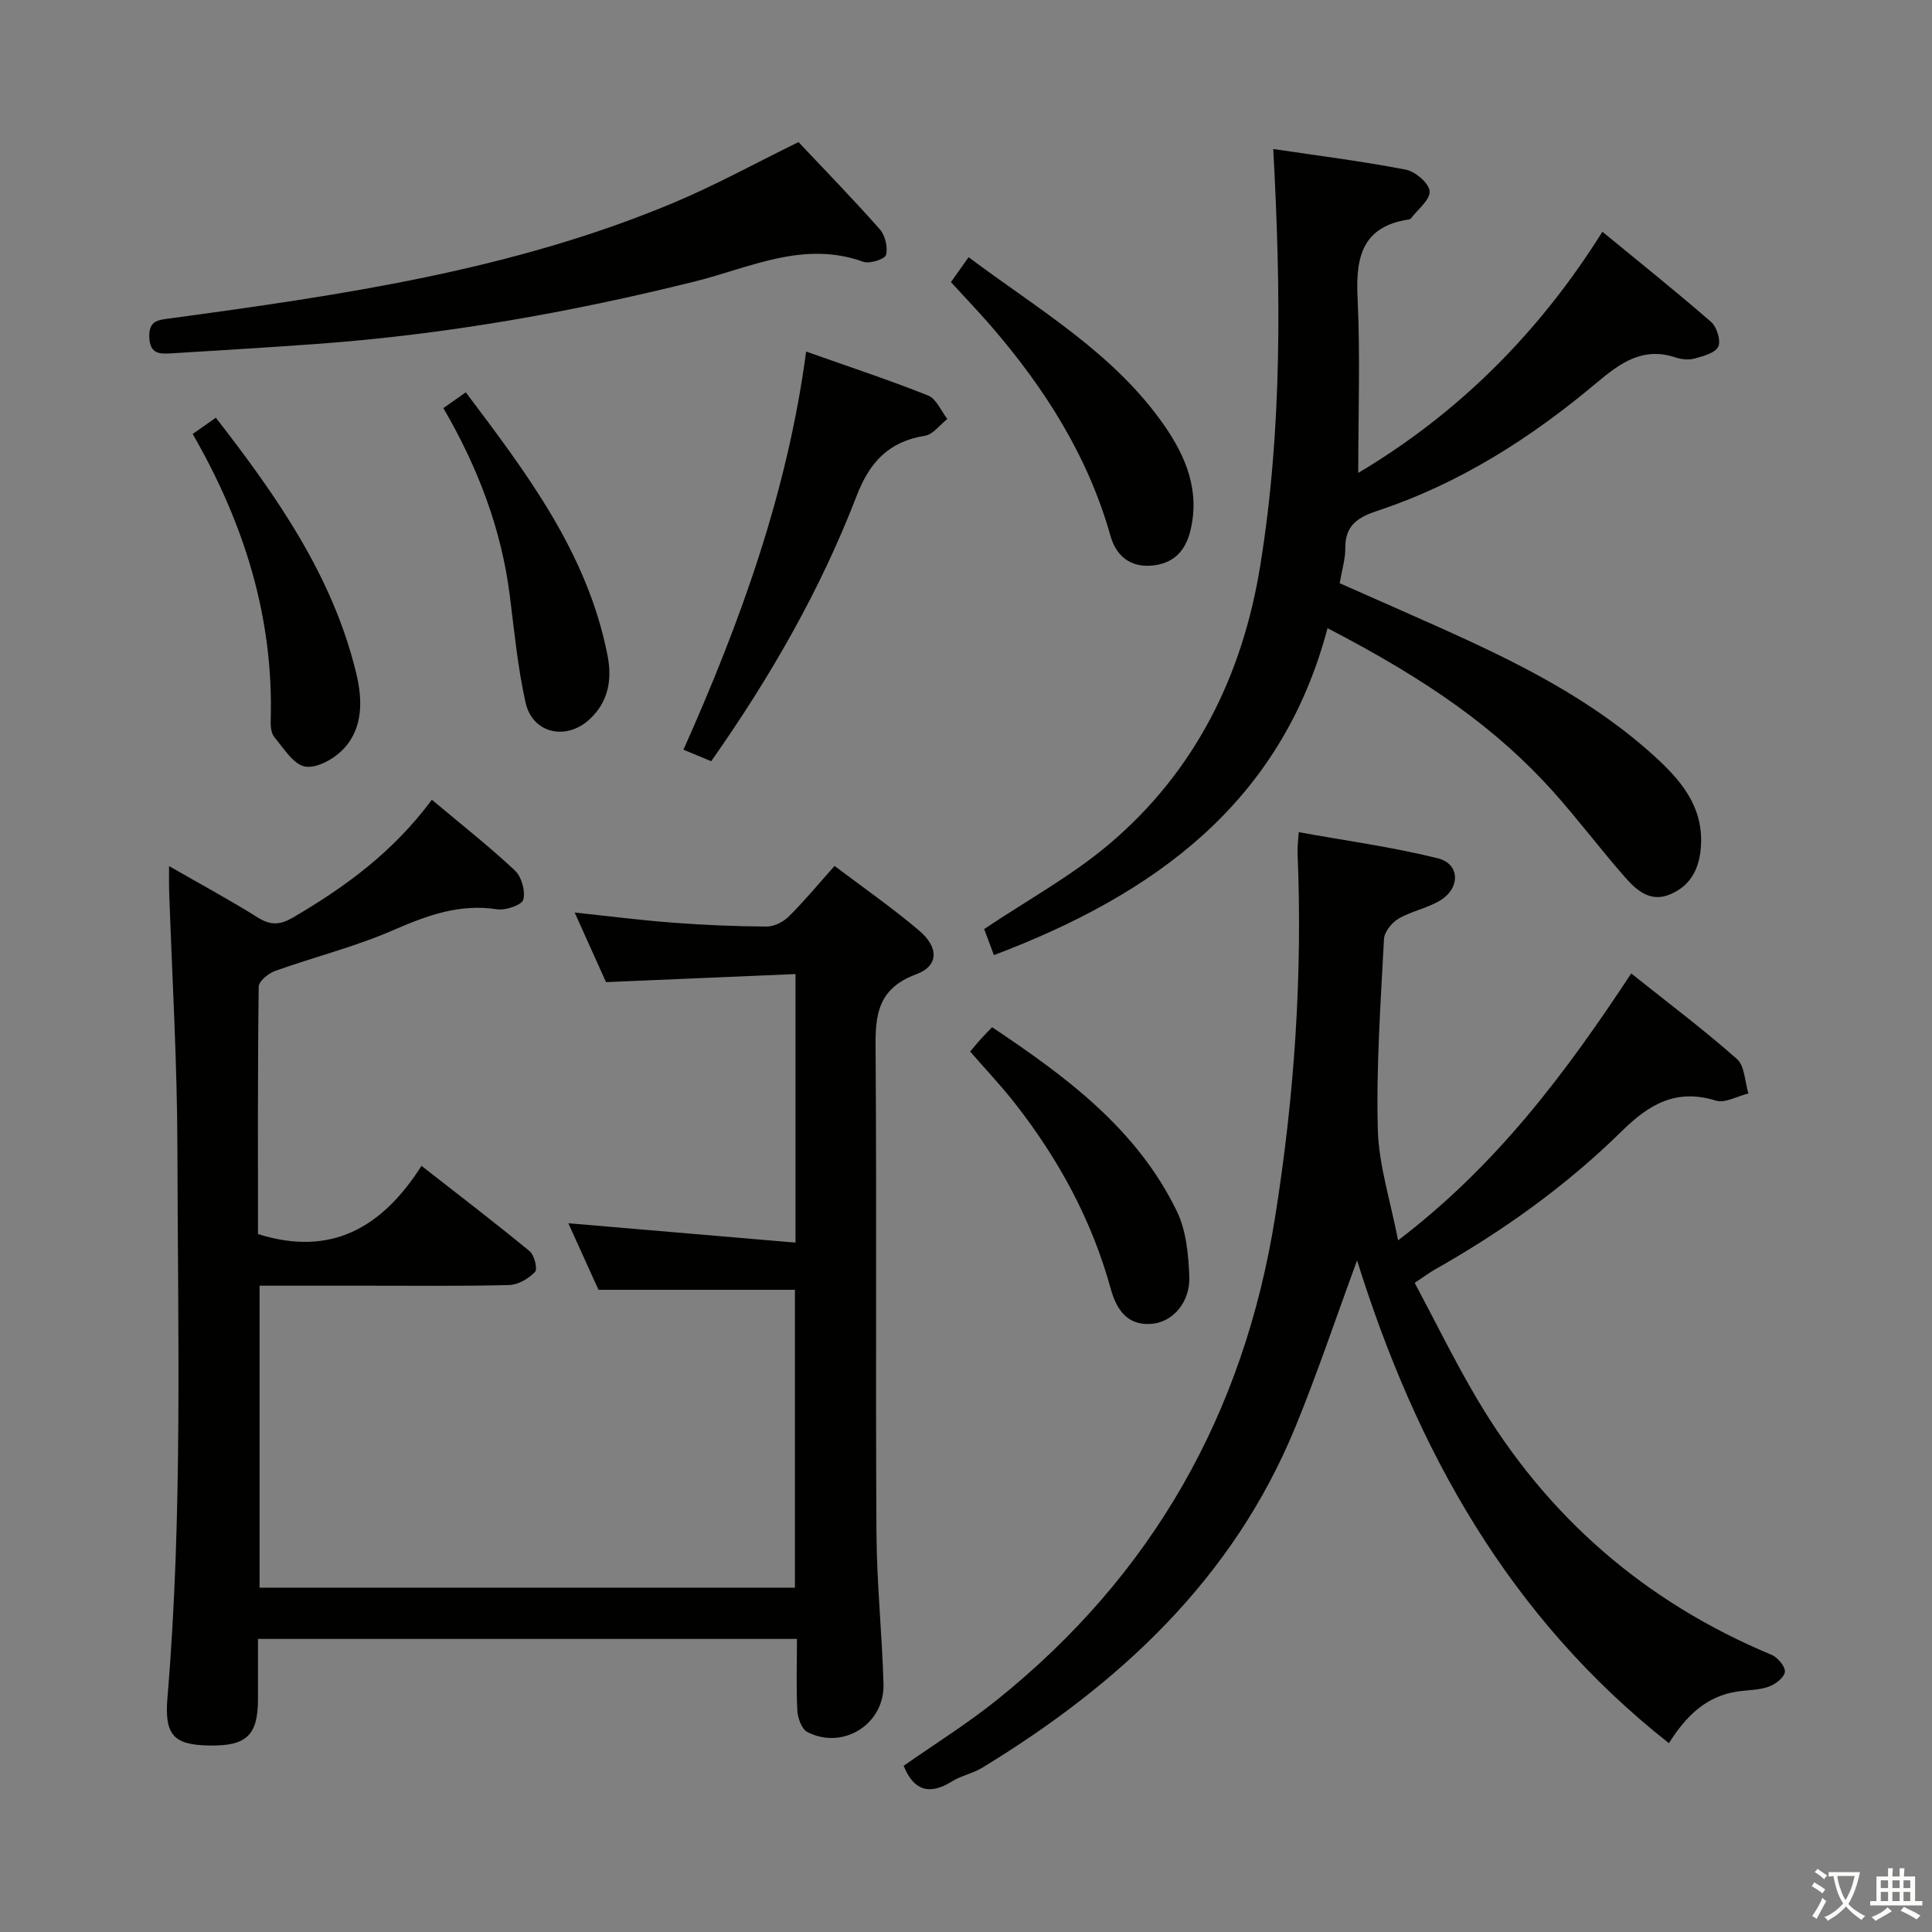 <svg enable-background="new 0 0 400 400" viewBox="0 0 400 400" xmlns="http://www.w3.org/2000/svg"><rect x="0" y="0" width="400" height="400" fill="#808080" stroke="none"/><path d="m377.9 391.2c-.2.3-.4.5-.6.8-.7-.6-1.4-1-2.2-1.5.2-.3.4-.5.5-.8.6.4 1.4.8 2.3 1.5zm-1.8 6.1c-.2-.2-.5-.4-.9-.6.4-.6.8-1.2 1.2-1.9s.7-1.3.9-1.9c.3.3.5.5.8.7-.7 1.3-1.4 2.6-2 3.7zm2.2-9c-.3.3-.5.5-.6.8-.6-.6-1.3-1.1-2-1.5.3-.3.5-.5.6-.7.6.5 1.3.9 2 1.4zm.3.2v-.9h2 4.5c-.3 1.3-.6 2.5-1 3.6s-.9 2.1-1.4 3c.4.5 1 1 1.6 1.4s1.2.8 1.9 1.1c-.3.2-.5.4-.8.8-.4-.3-1-.7-1.6-1.2s-1.2-1.1-1.6-1.6c-.5.6-1.1 1.1-1.7 1.6s-1.4.9-2.1 1.4c-.1-.3-.3-.5-.7-.8.6-.2 1.2-.5 1.9-1s1.4-1.1 2-1.8c-.5-.8-.9-1.6-1.2-2.5s-.6-2-.8-3.2c-.4.1-.7.1-1 .1zm2.5 2.7c.3 1 .7 1.7 1 2.2.3-.5.6-1.1 1-2s.6-1.9.9-3h-3.2-.4c.1.9.3 1.8.7 2.8z" fill="#fbfcfa"/><path d="m396.5 388.5v1.5 3.6h1.5v.9c-.4 0-1 0-1.7 0h-7.9c-.5 0-.9 0-1.2 0v-.9h1.3v-3.5c0-.7 0-1.2 0-1.6h2.4c0-.8 0-1.4 0-1.7h1c0 .3-.1.8-.1 1.7h1.5c0-.8 0-1.4 0-1.7h1c0 .3-.1.9-.1 1.7zm-8.2 9.2c-.2-.3-.5-.5-.8-.8.8-.3 1.4-.6 1.9-.9s1-.7 1.4-1.1c.3.3.6.5.9.8-1.6 1-2.8 1.6-3.4 2zm2.6-6.8v-1.6h-1.5v1.6zm0 2.7v-1.9h-1.5v1.9zm2.4-2.7v-1.6h-1.5v1.6zm0 2.7v-1.9h-1.5v1.9zm.2 2 .7-.8c.4.2.9.5 1.6.8s1.3.7 1.8 1c-.3.3-.5.5-.8.8-.4-.3-1.5-1-3.3-1.8zm2-4.7v-1.6h-1.4v1.6zm0 2.7v-1.9h-1.4v1.9z" fill="#fbfcfa"/><g fill="#010100"><path d="m165 339.32c-37.47 0-74.23 0-111.59 0 0 4.37.01 8.5 0 12.62-.03 7.35-2.41 9.58-10.05 9.45-7.36-.12-9.35-2.08-8.69-9.94 3.19-37.91 2.13-75.89 2.06-113.84-.04-17.79-1.12-35.58-1.72-53.37-.04-1.32-.01-2.64-.01-4.93 6.54 3.76 12.6 7.03 18.42 10.68 2.62 1.64 4.59 1.51 7.19 0 10.87-6.34 20.86-13.67 28.8-24.41 5.91 4.96 11.76 9.56 17.17 14.62 1.39 1.3 2.24 4.28 1.76 6.06-.3 1.12-3.66 2.27-5.43 2-7.81-1.21-14.53 1.29-21.54 4.34-7.87 3.43-16.31 5.52-24.42 8.43-1.39.5-3.37 2.12-3.39 3.25-.22 17.14-.15 34.29-.15 51.22 15.07 4.75 25.65-1.25 33.86-14.12 7.9 6.18 15.25 11.79 22.38 17.66.98.81 1.69 3.7 1.13 4.29-1.33 1.38-3.48 2.67-5.33 2.72-9.66.26-19.33.13-28.99.14-7.46 0-14.92 0-22.72 0v62.52h110.84c0-20.55 0-41.25 0-61.67-13.31 0-26.54 0-40.67 0-1.69-3.72-3.85-8.5-6.24-13.78 15.92 1.36 31.29 2.67 47.03 4.01 0-18.95 0-36.72 0-55.6-12.8.54-25.65 1.09-39.23 1.67-1.88-4.18-4.03-8.96-6.49-14.41 7.26.77 13.78 1.61 20.32 2.1 6.46.49 12.95.77 19.43.8 1.56.01 3.47-.97 4.61-2.11 3.18-3.15 6.04-6.62 9.45-10.44 5.96 4.51 11.96 8.68 17.5 13.38 4.1 3.47 4.1 7.32-.59 9.05-8.86 3.27-8.47 9.72-8.41 17.09.23 32.83-.03 65.66.17 98.49.06 10.46 1.16 20.91 1.46 31.37.24 8.3-8.36 13.72-15.75 9.95-1.18-.6-2.01-2.89-2.09-4.45-.25-4.8-.08-9.62-.08-14.84z"/><path d="m345.53 360.91c-33.11-26.11-52.29-60.65-64.56-99.96-4.42 12-8.25 23.48-12.84 34.65-12.9 31.36-36.44 53.11-64.73 70.37-1.97 1.2-4.39 1.65-6.34 2.87-4.78 2.99-7.97 1.72-9.97-3.25 6.42-4.5 13.18-8.71 19.34-13.66 32.15-25.81 51.08-59.21 57.57-99.96 4-25.07 5.71-50.2 4.64-75.54-.04-.97.11-1.94.25-4.14 9.84 1.79 19.46 3.08 28.82 5.42 4.57 1.14 4.68 6.15.46 8.72-2.66 1.61-5.93 2.2-8.62 3.77-1.39.81-2.93 2.72-3.01 4.21-.68 13.13-1.62 26.28-1.28 39.4.19 7.42 2.62 14.79 4.2 22.99 20.45-15.58 34.64-34.58 48.27-55.26 7.55 6.03 14.96 11.6 21.88 17.71 1.63 1.44 1.63 4.71 2.38 7.14-2.27.55-4.84 2.07-6.75 1.48-8.14-2.54-13.76.71-19.39 6.25-11.55 11.37-24.67 20.75-38.79 28.73-1.14.65-2.2 1.45-4.16 2.75 4.29 8.04 8.27 16.19 12.87 23.97 14.43 24.44 34.81 42.12 61.05 53.06 1.26.53 2.86 2.47 2.72 3.54-.16 1.18-1.99 2.56-3.38 3.05-1.99.71-4.24.67-6.38.98-6.47.93-10.67 5.02-14.25 10.71z"/><path d="m274.85 130.06c-9.59 36.26-35.89 55.12-69.07 67.69-.83-2.23-1.56-4.16-2.02-5.4 9.01-6.04 18.16-11.03 25.95-17.64 17.68-15 27.49-34.71 31.19-57.47 4.63-28.5 4.3-57.17 2.71-86.39 9.19 1.37 18.36 2.52 27.42 4.27 1.98.38 4.83 2.8 4.96 4.46.14 1.77-2.46 3.77-3.88 5.65-.09.12-.29.19-.44.21-9.42 1.41-11.01 7.53-10.61 15.93.58 12.1.15 24.24.15 36.54 20.34-12.1 37.21-28.62 50.55-49.93 7.77 6.39 15.27 12.38 22.5 18.67 1.19 1.04 2.07 3.85 1.49 5.11-.6 1.31-3.07 1.96-4.85 2.46-1.21.34-2.73.21-3.95-.2-6.82-2.3-11.53 1.15-16.41 5.25-13.58 11.42-28.41 20.88-45.38 26.49-3.99 1.32-6.68 3.01-6.63 7.69.02 2.27-.7 4.55-1.16 7.3 6.78 3 13.59 5.99 20.37 9.02 15.98 7.16 31.66 14.84 44.77 26.77 5.36 4.88 10.06 10.27 9.67 18.3-.22 4.69-1.94 8.47-6.43 10.34-4.19 1.75-7.05-.98-9.45-3.72-5.04-5.75-9.64-11.89-14.74-17.58-11.52-12.8-25.42-22.79-46.71-33.82z"/><path d="m165.32 29.42c5.31 5.64 11.23 11.71 16.84 18.06 1.11 1.26 1.71 3.74 1.27 5.31-.25.88-3.38 1.88-4.7 1.41-12.33-4.47-23.47 1.23-34.81 4.06-25.83 6.43-51.92 11.04-78.48 12.96-9.94.72-19.89 1.31-29.83 1.93-2.43.15-4.59.26-4.7-3.37-.11-3.5 1.91-3.53 4.38-3.87 35.57-4.83 71.09-9.98 104.5-24.07 8.53-3.6 16.68-8.09 25.53-12.42z"/><path d="m166.9 72.79c8.81 3.12 17.13 5.86 25.26 9.1 1.7.68 2.67 3.18 3.98 4.85-1.54 1.21-2.96 3.21-4.65 3.48-7.49 1.2-11.44 5.45-14.14 12.46-7.48 19.43-17.8 37.42-30.1 54.92-1.64-.68-3.39-1.4-5.75-2.38 11.83-26.51 21.54-53.38 25.4-82.43z"/><path d="m196.88 58.41c1.19-1.68 2.24-3.16 3.66-5.16 14.39 10.8 30.06 19.78 40.53 34.86 4.55 6.56 7.44 13.68 5.33 21.98-1.08 4.22-3.65 6.63-7.95 7.01-4.52.4-7.4-2.11-8.53-6.13-4.65-16.52-13.59-30.54-24.65-43.37-2.61-3.02-5.38-5.9-8.39-9.19z"/><path d="m200.86 217.71c.83-.98 1.46-1.75 2.12-2.49s1.36-1.44 2.42-2.55c15.33 10.25 30 21.06 38.27 38.14 1.93 4 2.39 8.95 2.56 13.49.2 5.25-3.32 9.27-7.5 9.76-5.31.62-7.61-3.04-8.74-7.15-3.89-14.16-10.72-26.76-19.69-38.26-2.94-3.79-6.27-7.28-9.44-10.94z"/><path d="m39.89 89.85c1.56-1.1 3.02-2.12 4.8-3.37 12.62 16.27 24.23 32.81 29.08 52.98 1.27 5.28 1.49 11.26-2.68 15.63-1.93 2.03-5.51 4.04-7.92 3.62s-4.41-3.77-6.34-6.05c-.66-.78-.82-2.21-.79-3.33.67-21.37-5.44-40.9-16.15-59.48z"/><path d="m91.79 84.49c1.61-1.13 2.93-2.05 4.65-3.26 12.67 16.82 25.21 33.35 29.34 54.46.98 4.99.21 9.63-3.76 13.27-4.86 4.46-11.79 2.88-13.21-3.51-1.62-7.26-2.33-14.73-3.26-22.13-1.75-13.87-6.65-26.64-13.76-38.83z"/></g></svg>